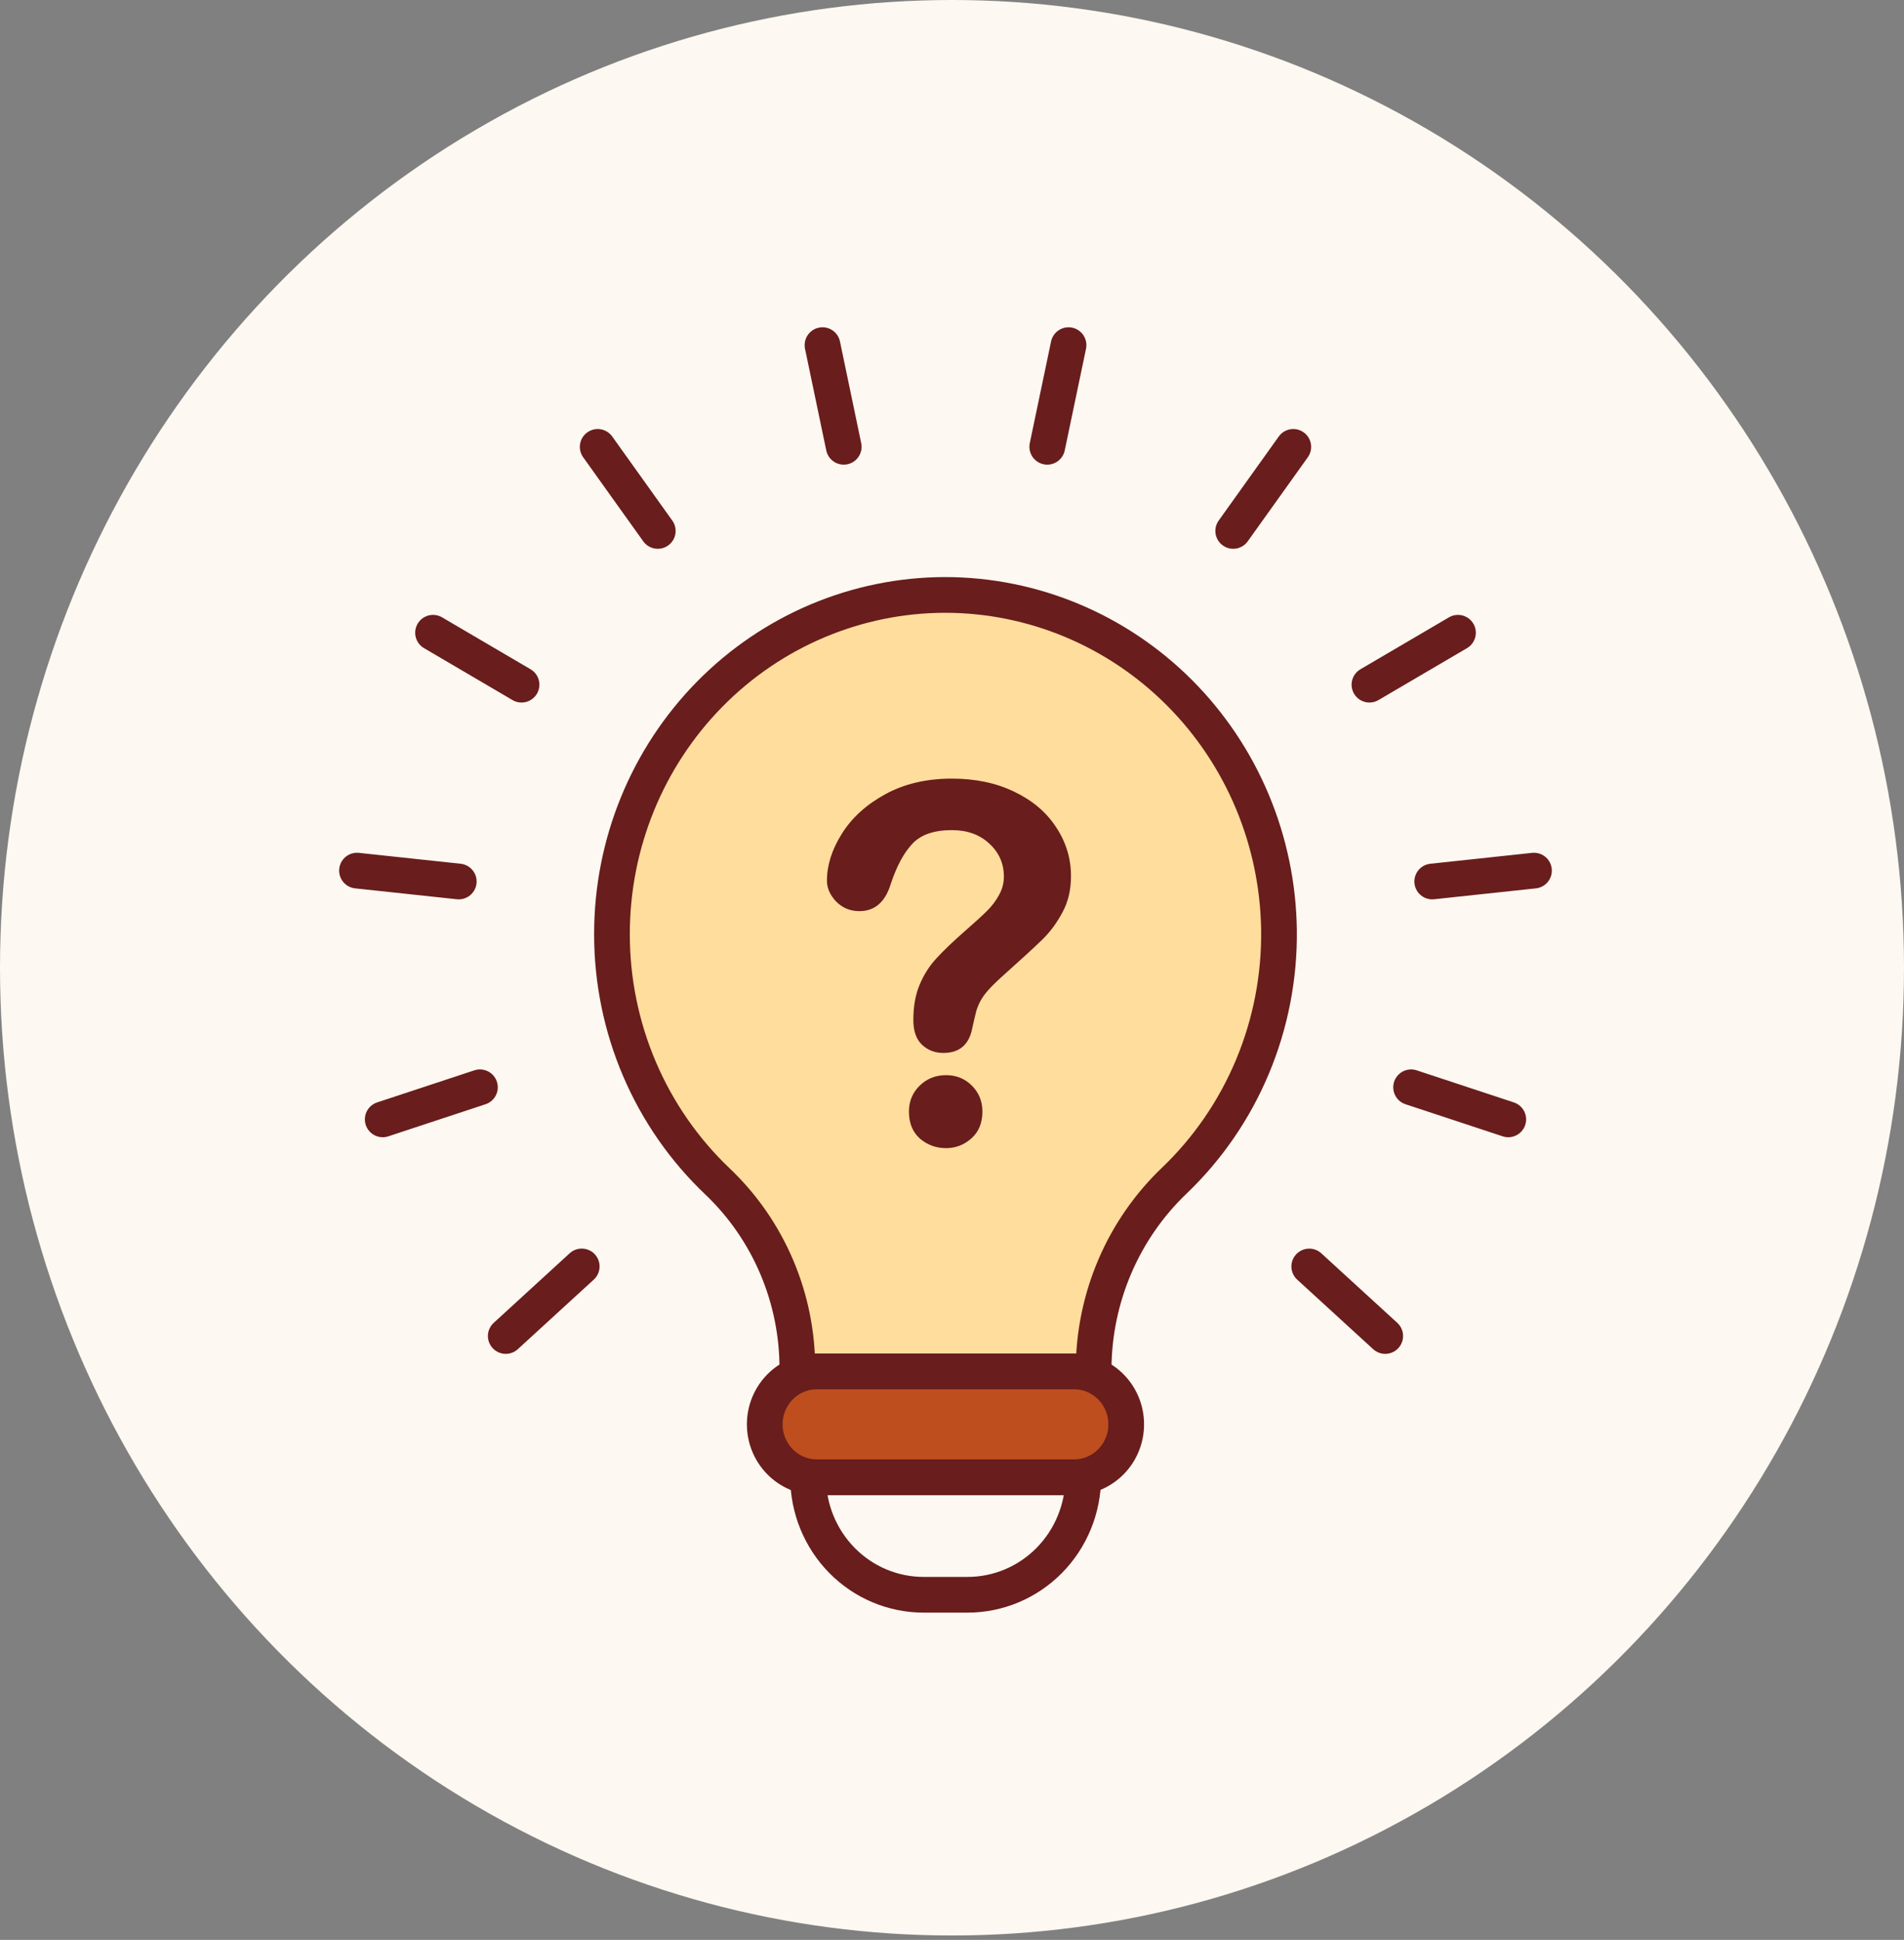 <svg width="160" height="163" viewBox="0 0 160 163" fill="none" xmlns="http://www.w3.org/2000/svg">
<rect x="0" y="0" width="160" height="163" fill="#808080" stroke="none"/>
<ellipse cx="80" cy="81.315" rx="80" ry="81.315" fill="#FDF8F1"/>
<path d="M107.478 78.139C107.528 82.074 106.773 85.977 105.262 89.6C103.75 93.223 101.515 96.488 98.697 99.187C96.561 101.221 94.856 103.677 93.688 106.404C92.519 109.131 91.911 112.072 91.901 115.047V115.238H67.005V115.047C67.013 112.098 66.425 109.179 65.276 106.471C64.128 103.762 62.444 101.323 60.33 99.304C57.517 96.641 55.274 93.417 53.742 89.834C52.21 86.25 51.421 82.384 51.426 78.477C51.425 70.928 54.373 63.688 59.621 58.346C64.869 53.005 71.988 49.999 79.415 49.989C86.793 49.992 93.873 52.948 99.124 58.216C104.376 63.483 107.376 70.64 107.478 78.139Z" fill="#FFDD9D" stroke="#691D1C" stroke-width="3" stroke-linecap="round"/>
<path d="M90.269 115.238H68.635C66.221 115.238 64.265 117.227 64.265 119.68C64.265 122.133 66.221 124.122 68.635 124.122H90.269C92.682 124.122 94.639 122.133 94.639 119.68C94.639 117.227 92.682 115.238 90.269 115.238Z" fill="#BE4E1E" stroke="#691D1C" stroke-width="3" stroke-linecap="round"/>
<path d="M81.294 134H77.612C75.039 134 72.57 132.961 70.751 131.111C68.931 129.261 67.908 126.752 67.908 124.136H91.028C91.026 125.434 90.772 126.718 90.282 127.915C89.792 129.113 89.075 130.201 88.171 131.117C87.267 132.033 86.194 132.759 85.014 133.254C83.835 133.748 82.57 134.002 81.294 134Z" stroke="#691D1C" stroke-width="3" stroke-linecap="round"/>
<path d="M116.405 112.258L110.021 106.415" stroke="#691D1C" stroke-width="3" stroke-linecap="round"/>
<path d="M126.745 94.055L118.579 91.359" stroke="#691D1C" stroke-width="3" stroke-linecap="round"/>
<path d="M128.906 73.153L120.355 74.068" stroke="#691D1C" stroke-width="3" stroke-linecap="round"/>
<path d="M122.519 53.166L115.079 57.53" stroke="#691D1C" stroke-width="3" stroke-linecap="round"/>
<path d="M108.68 37.549L103.631 44.612" stroke="#691D1C" stroke-width="3" stroke-linecap="round"/>
<path d="M89.793 29L88.005 37.542" stroke="#691D1C" stroke-width="3" stroke-linecap="round"/>
<path d="M70.902 37.542L69.117 29" stroke="#691D1C" stroke-width="3" stroke-linecap="round"/>
<path d="M55.275 44.612L50.226 37.549" stroke="#691D1C" stroke-width="3" stroke-linecap="round"/>
<path d="M43.827 57.53L36.39 53.166" stroke="#691D1C" stroke-width="3" stroke-linecap="round"/>
<path d="M38.551 74.068L30 73.153" stroke="#691D1C" stroke-width="3" stroke-linecap="round"/>
<path d="M40.331 91.359L32.161 94.055" stroke="#691D1C" stroke-width="3" stroke-linecap="round"/>
<path d="M48.885 106.412L42.501 112.258" stroke="#691D1C" stroke-width="3" stroke-linecap="round"/>
<path d="M69.491 73.995C69.491 72.696 69.908 71.384 70.742 70.058C71.576 68.718 72.793 67.61 74.393 66.735C75.992 65.86 77.858 65.423 79.991 65.423C81.974 65.423 83.724 65.792 85.241 66.53C86.759 67.255 87.928 68.246 88.748 69.504C89.582 70.762 89.999 72.129 89.999 73.606C89.999 74.768 89.76 75.786 89.281 76.661C88.817 77.536 88.256 78.295 87.6 78.938C86.957 79.566 85.795 80.633 84.113 82.137C83.648 82.561 83.272 82.936 82.985 83.265C82.712 83.579 82.507 83.873 82.37 84.147C82.233 84.406 82.124 84.673 82.042 84.946C81.974 85.206 81.864 85.671 81.714 86.341C81.454 87.763 80.641 88.474 79.273 88.474C78.562 88.474 77.961 88.241 77.469 87.776C76.99 87.311 76.751 86.621 76.751 85.705C76.751 84.557 76.929 83.565 77.284 82.731C77.64 81.884 78.111 81.145 78.699 80.517C79.287 79.874 80.08 79.115 81.078 78.24C81.953 77.475 82.582 76.9 82.965 76.518C83.361 76.121 83.689 75.684 83.949 75.205C84.223 74.727 84.359 74.207 84.359 73.647C84.359 72.553 83.949 71.63 83.129 70.878C82.322 70.126 81.276 69.75 79.991 69.75C78.487 69.75 77.38 70.133 76.669 70.898C75.958 71.65 75.356 72.765 74.864 74.241C74.4 75.786 73.518 76.559 72.219 76.559C71.453 76.559 70.804 76.292 70.271 75.759C69.751 75.212 69.491 74.624 69.491 73.995ZM79.499 96.472C78.665 96.472 77.934 96.205 77.305 95.672C76.689 95.125 76.382 94.366 76.382 93.395C76.382 92.534 76.683 91.81 77.284 91.222C77.886 90.634 78.624 90.34 79.499 90.34C80.36 90.34 81.085 90.634 81.673 91.222C82.261 91.81 82.555 92.534 82.555 93.395C82.555 94.353 82.247 95.105 81.632 95.651C81.017 96.198 80.306 96.472 79.499 96.472Z" fill="#691D1C"/>
</svg>
